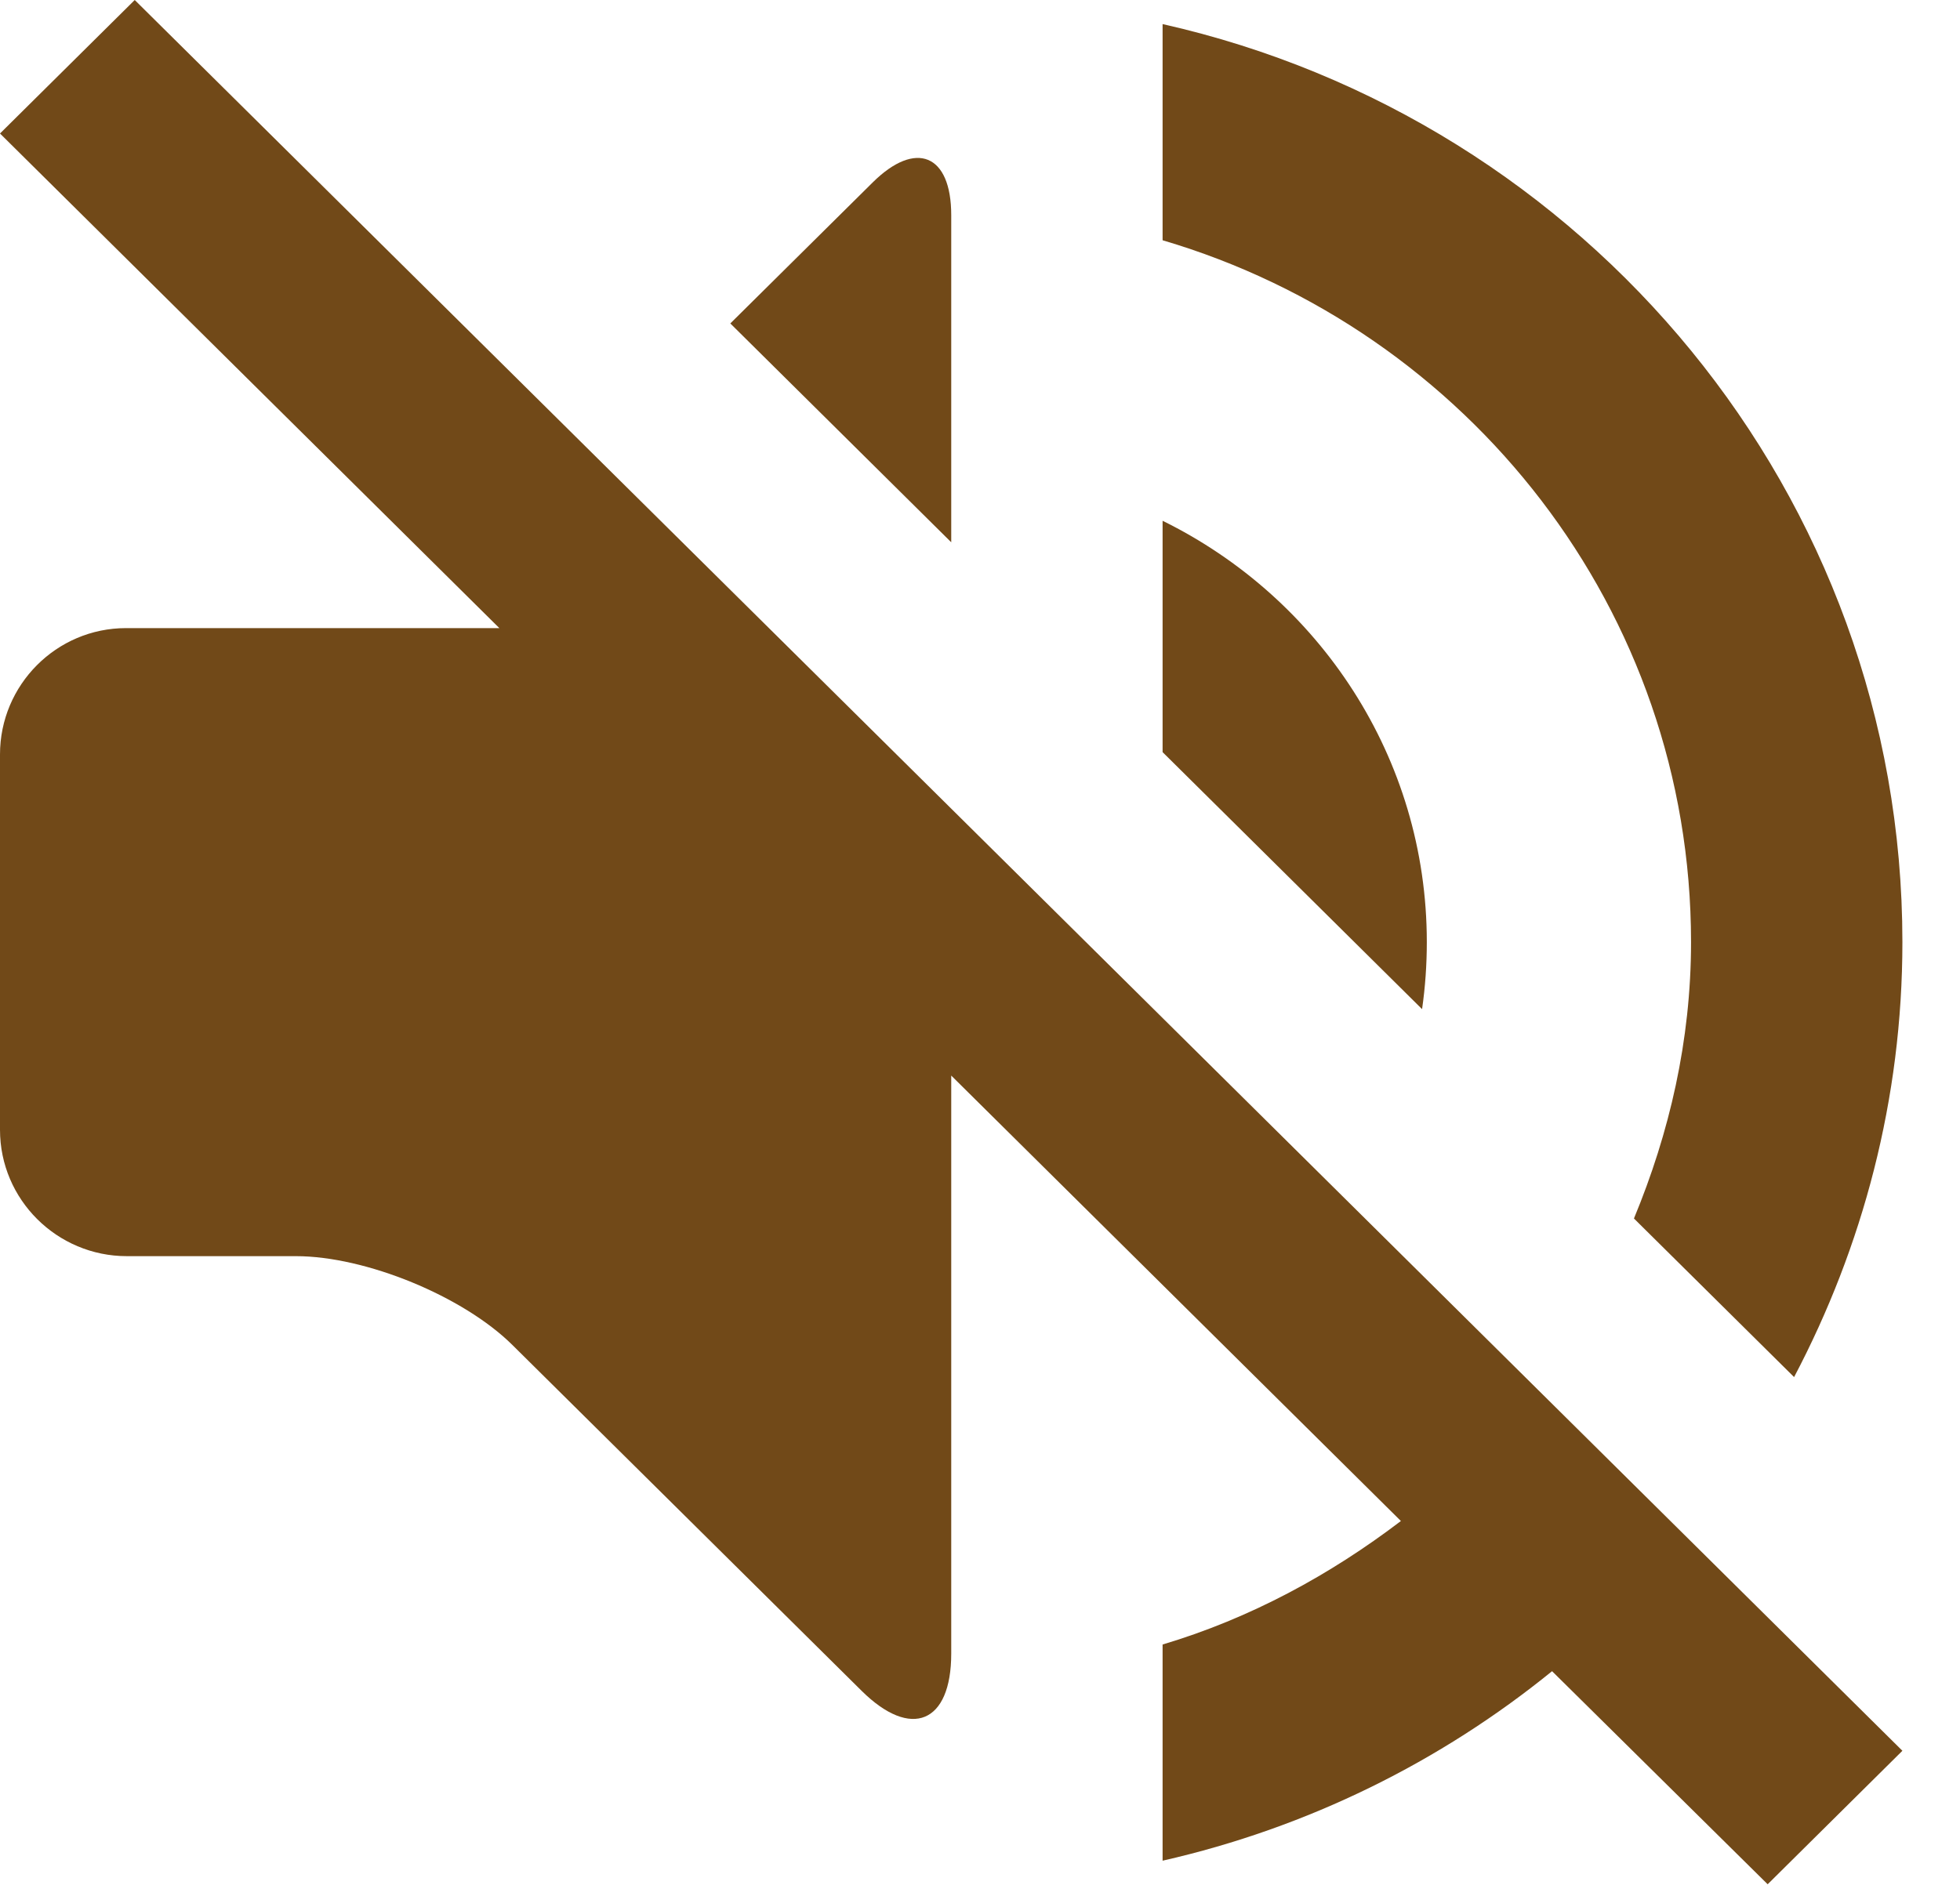 <?xml version="1.0" encoding="UTF-8" standalone="no"?>
<svg width="31" height="30" viewBox="0 0 31 30" version="1.1" xmlns="http://www.w3.org/2000/svg" xmlns:sketch="http://www.bohemiancoding.com/sketch/ns">
 <g id="Study-assets" fill="none" fill-rule="evenodd" sketch:type="MSPage">
  <g id="study-light-volume-mute" sketch:type="MSArtboardGroup" fill="#714918">
   <path d="M22.567,14.905 C22.567,11.982 20.862,9.456 18.388,8.239 L18.388,11.899 L22.492,15.965 C22.542,15.617 22.567,15.261 22.567,14.905 L22.567,14.905 Z M26.746,14.905 C26.746,16.462 26.403,17.927 25.843,19.277 L28.376,21.786 C29.462,19.724 30.089,17.389 30.089,14.905 C30.089,7.817 25.083,1.888 18.388,0.381 L18.388,3.801 C23.219,5.225 26.746,9.655 26.746,14.905 L26.746,14.905 Z M0,2.112 L7.898,9.937 L1.993,9.937 C0.892,9.937 0,10.836 0,11.935 L0,17.874 C0,18.978 0.902,19.873 2.006,19.873 L4.68,19.873 C5.788,19.873 7.328,20.509 8.104,21.278 L13.627,26.749 C14.41,27.525 15.045,27.261 15.045,26.162 L15.045,17.016 L22.157,24.063 C21.037,24.916 19.775,25.603 18.388,26.017 L18.388,29.437 C20.686,28.915 22.784,27.872 24.548,26.439 L27.958,29.81 L30.089,27.698 L15.045,12.793 L2.131,0 L0,2.112 Z M11.551,5.117 L15.045,8.579 L15.045,3.403 C15.045,2.438 14.483,2.212 13.803,2.886 L11.551,5.117 Z" id="study-volume-mute" sketch:type="MSShapeGroup"/>
  </g>
 </g>
</svg>
